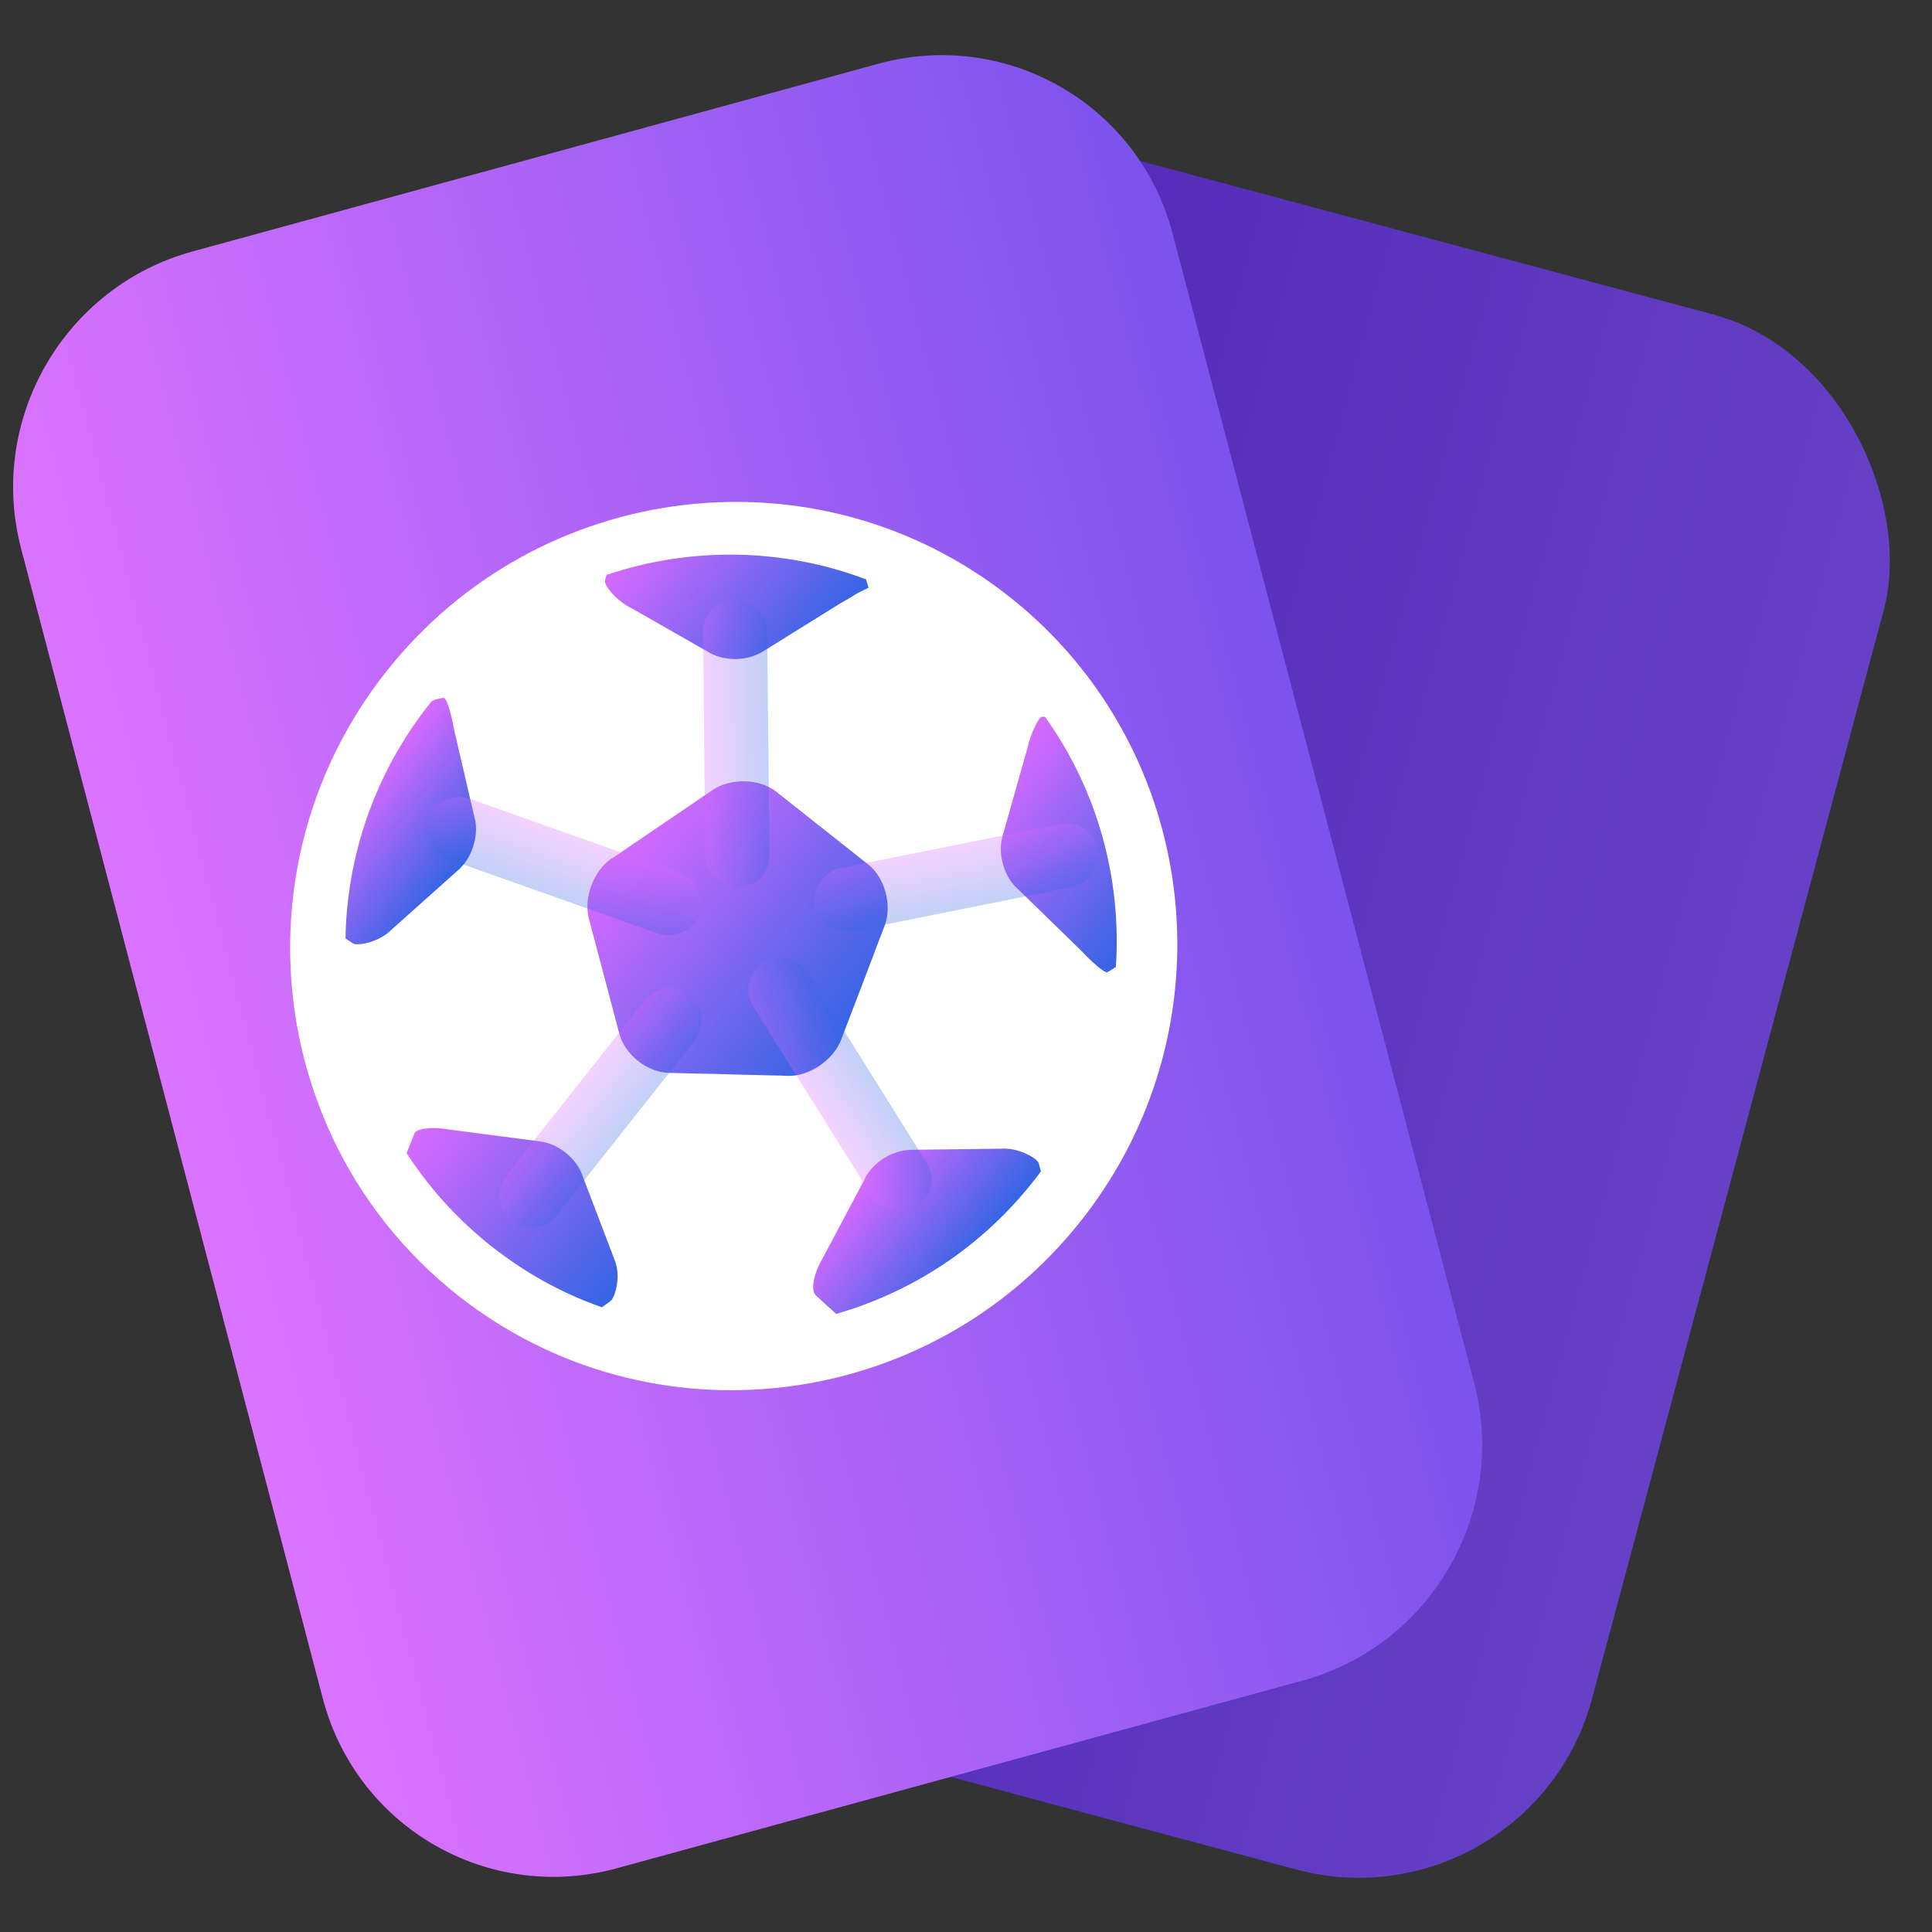 <svg width="16" height="16" viewBox="0 0 16 16" fill="none" xmlns="http://www.w3.org/2000/svg">
<rect x="0" y="0" width="16" height="16" fill="#333333" stroke="none"/>
<rect x="12.667" y="16" width="10" height="13.333" rx="2" transform="rotate(-165 12.667 16)" fill="url(#paint0_linear_1_478051)"/>
<path d="M0.175 4.544C-0.106 3.475 0.531 2.373 1.596 2.082L7.274 0.528C8.34 0.236 9.43 0.866 9.711 1.934L12.209 11.456C12.489 12.524 11.853 13.627 10.787 13.918L5.109 15.472C4.044 15.764 2.953 15.134 2.673 14.065L0.175 4.544Z" fill="url(#paint1_linear_1_478051)"/>
<path d="M2.752 9.418C2.985 9.913 3.332 10.364 3.79 10.726C5.379 11.982 7.69 11.705 8.953 10.109C10.007 8.776 9.995 6.945 9.039 5.645C8.85 5.388 8.624 5.151 8.362 4.944C6.773 3.688 4.463 3.964 3.2 5.56C2.302 6.696 2.177 8.195 2.753 9.418L2.752 9.418Z" fill="white"/>
<path d="M3.289 9.106C3.483 9.518 3.772 9.893 4.153 10.194C5.476 11.24 7.4 11.01 8.451 9.681C9.328 8.571 9.319 7.047 8.523 5.965C8.366 5.751 8.177 5.553 7.959 5.381C6.637 4.335 4.713 4.565 3.662 5.894C2.915 6.84 2.81 8.088 3.29 9.105L3.289 9.106Z" fill="white"/>
<path d="M5.01 4.812C5.004 4.835 5.063 4.927 5.16 4.995C5.18 5.009 5.201 5.023 5.225 5.034L5.868 5.401C5.885 5.411 5.904 5.42 5.924 5.428C6.03 5.47 6.165 5.467 6.269 5.421C6.288 5.413 6.306 5.403 6.324 5.392L6.955 4.999C7.006 4.971 7.052 4.944 7.09 4.919C7.124 4.901 7.159 4.883 7.193 4.867C7.186 4.844 7.179 4.821 7.172 4.798C6.477 4.535 5.715 4.528 5.023 4.761C5.018 4.778 5.014 4.795 5.009 4.811L5.01 4.812Z" fill="url(#paint2_linear_1_478051)"/>
<path d="M8.507 6.201L8.305 6.916C8.299 6.936 8.295 6.956 8.292 6.977C8.277 7.09 8.312 7.221 8.381 7.311C8.394 7.328 8.408 7.344 8.423 7.356L8.954 7.873C8.986 7.907 9.018 7.939 9.047 7.966C9.109 8.023 9.16 8.059 9.173 8.051C9.196 8.037 9.218 8.023 9.241 8.008C9.29 7.279 9.089 6.543 8.654 5.936C8.645 5.936 8.635 5.936 8.626 5.936C8.613 5.935 8.57 6.006 8.534 6.106C8.524 6.135 8.515 6.167 8.507 6.201Z" fill="url(#paint3_linear_1_478051)"/>
<path d="M7.49 9.527C7.378 9.544 7.262 9.615 7.195 9.707C7.182 9.724 7.171 9.742 7.163 9.761L6.814 10.418C6.799 10.443 6.786 10.468 6.775 10.494C6.73 10.597 6.721 10.694 6.757 10.729C6.757 10.729 6.757 10.729 6.758 10.729C6.813 10.78 6.869 10.831 6.925 10.881C7.548 10.702 8.123 10.333 8.555 9.786L8.578 9.757C8.578 9.757 8.579 9.755 8.58 9.754C8.594 9.736 8.608 9.719 8.62 9.701C8.614 9.678 8.609 9.655 8.602 9.633C8.594 9.601 8.484 9.53 8.36 9.515C8.338 9.513 8.317 9.511 8.294 9.513L7.553 9.522C7.533 9.522 7.512 9.524 7.491 9.527L7.49 9.527Z" fill="url(#paint4_linear_1_478051)"/>
<path d="M5.105 10.483C5.101 10.464 5.095 10.445 5.087 10.427L4.823 9.734C4.817 9.715 4.808 9.696 4.798 9.678C4.742 9.578 4.637 9.495 4.527 9.464C4.507 9.458 4.487 9.454 4.467 9.452L3.732 9.356C3.699 9.35 3.666 9.346 3.636 9.344C3.531 9.337 3.446 9.353 3.432 9.388C3.41 9.441 3.389 9.495 3.367 9.549C3.538 9.814 3.753 10.058 4.009 10.272C4.029 10.288 4.049 10.305 4.069 10.321C4.089 10.337 4.11 10.352 4.131 10.368C4.396 10.568 4.684 10.721 4.984 10.826C5.008 10.81 5.031 10.793 5.055 10.776C5.089 10.751 5.134 10.609 5.105 10.482L5.105 10.483Z" fill="url(#paint5_linear_1_478051)"/>
<path d="M5.068 7.106C4.917 7.209 4.831 7.435 4.877 7.608L5.003 8.085L5.129 8.561C5.175 8.734 5.359 8.88 5.538 8.885L5.658 8.888L5.778 8.891C5.867 8.892 5.985 8.895 6.104 8.899L6.477 8.908L6.524 8.91C6.703 8.915 6.903 8.778 6.967 8.608L6.977 8.583L7.001 8.518C7.038 8.421 7.089 8.288 7.138 8.161L7.281 7.784L7.325 7.67C7.39 7.499 7.33 7.27 7.191 7.16L6.428 6.556C6.289 6.447 6.051 6.441 5.901 6.543L5.309 6.945L5.071 7.107L5.068 7.106Z" fill="url(#paint6_linear_1_478051)"/>
<path d="M2.863 7.773C2.883 7.787 2.903 7.8 2.923 7.813C2.951 7.832 3.084 7.815 3.189 7.743C3.206 7.731 3.223 7.718 3.238 7.703L3.792 7.208C3.808 7.195 3.822 7.179 3.836 7.163C3.909 7.076 3.95 6.946 3.941 6.833C3.939 6.812 3.936 6.791 3.93 6.772L3.762 6.049C3.754 6.002 3.744 5.958 3.734 5.918C3.713 5.836 3.69 5.78 3.675 5.78C3.654 5.78 3.587 5.794 3.569 5.814C3.569 5.814 3.569 5.814 3.568 5.815L3.554 5.833C3.099 6.409 2.873 7.093 2.861 7.773L2.863 7.773Z" fill="url(#paint7_linear_1_478051)"/>
<g style="mix-blend-mode:darken" opacity="0.3">
<rect x="4.441" y="10.277" width="0.531" height="2.39" rx="0.266" transform="rotate(-141.671 4.441 10.277)" fill="url(#paint8_linear_1_478051)"/>
</g>
<g style="mix-blend-mode:darken" opacity="0.3">
<rect x="7.814" y="9.853" width="0.531" height="2.39" rx="0.266" transform="rotate(147.971 7.814 9.853)" fill="url(#paint9_linear_1_478051)"/>
</g>
<g style="mix-blend-mode:darken" opacity="0.3">
<rect x="3.454" y="7.024" width="0.531" height="2.39" rx="0.266" transform="rotate(-70.491 3.454 7.024)" fill="url(#paint10_linear_1_478051)"/>
</g>
<g style="mix-blend-mode:darken" opacity="0.3">
<rect x="6.801" y="7.763" width="0.531" height="2.39" rx="0.266" transform="rotate(-101.354 6.801 7.763)" fill="url(#paint11_linear_1_478051)"/>
</g>
<g style="mix-blend-mode:darken" opacity="0.3">
<rect x="6.375" y="7.35" width="0.531" height="2.39" rx="0.266" transform="rotate(179.421 6.375 7.35)" fill="url(#paint12_linear_1_478051)"/>
</g>
<defs>
<linearGradient id="paint0_linear_1_478051" x1="12.667" y1="22.667" x2="22.667" y2="22.667" gradientUnits="userSpaceOnUse">
<stop stop-color="#6641C7"/>
<stop offset="1" stop-color="#4C23B3"/>
</linearGradient>
<linearGradient id="paint1_linear_1_478051" x1="1.424" y1="9.305" x2="10.986" y2="6.796" gradientUnits="userSpaceOnUse">
<stop stop-color="#DB73FF"/>
<stop offset="1" stop-color="#7B53ED"/>
</linearGradient>
<linearGradient id="paint2_linear_1_478051" x1="7.219" y1="4.835" x2="5.831" y2="3.738" gradientUnits="userSpaceOnUse">
<stop stop-color="#3365E4"/>
<stop offset="1" stop-color="#D869FF"/>
</linearGradient>
<linearGradient id="paint3_linear_1_478051" x1="10.024" y1="7.019" x2="8.634" y2="5.92" gradientUnits="userSpaceOnUse">
<stop stop-color="#3365E4"/>
<stop offset="1" stop-color="#D869FF"/>
</linearGradient>
<linearGradient id="paint4_linear_1_478051" x1="8.653" y1="9.662" x2="7.778" y2="8.97" gradientUnits="userSpaceOnUse">
<stop stop-color="#3365E4"/>
<stop offset="1" stop-color="#D869FF"/>
</linearGradient>
<linearGradient id="paint5_linear_1_478051" x1="5.512" y1="10.2" x2="3.836" y2="8.875" gradientUnits="userSpaceOnUse">
<stop stop-color="#3365E4"/>
<stop offset="1" stop-color="#D869FF"/>
</linearGradient>
<linearGradient id="paint6_linear_1_478051" x1="7.772" y1="7.62" x2="5.844" y2="6.095" gradientUnits="userSpaceOnUse">
<stop stop-color="#3365E4"/>
<stop offset="1" stop-color="#D869FF"/>
</linearGradient>
<linearGradient id="paint7_linear_1_478051" x1="4.448" y1="6.389" x2="3.627" y2="5.74" gradientUnits="userSpaceOnUse">
<stop stop-color="#3365E4"/>
<stop offset="1" stop-color="#D869FF"/>
</linearGradient>
<linearGradient id="paint8_linear_1_478051" x1="4.441" y1="12.668" x2="4.972" y2="12.668" gradientUnits="userSpaceOnUse">
<stop stop-color="#3365E4"/>
<stop offset="1" stop-color="#D869FF"/>
</linearGradient>
<linearGradient id="paint9_linear_1_478051" x1="7.814" y1="12.243" x2="8.345" y2="12.243" gradientUnits="userSpaceOnUse">
<stop stop-color="#3365E4"/>
<stop offset="1" stop-color="#D869FF"/>
</linearGradient>
<linearGradient id="paint10_linear_1_478051" x1="3.454" y1="9.415" x2="3.985" y2="9.415" gradientUnits="userSpaceOnUse">
<stop stop-color="#3365E4"/>
<stop offset="1" stop-color="#D869FF"/>
</linearGradient>
<linearGradient id="paint11_linear_1_478051" x1="6.801" y1="10.153" x2="7.333" y2="10.153" gradientUnits="userSpaceOnUse">
<stop stop-color="#3365E4"/>
<stop offset="1" stop-color="#D869FF"/>
</linearGradient>
<linearGradient id="paint12_linear_1_478051" x1="6.375" y1="9.74" x2="6.906" y2="9.74" gradientUnits="userSpaceOnUse">
<stop stop-color="#3365E4"/>
<stop offset="1" stop-color="#D869FF"/>
</linearGradient>
</defs>
</svg>
